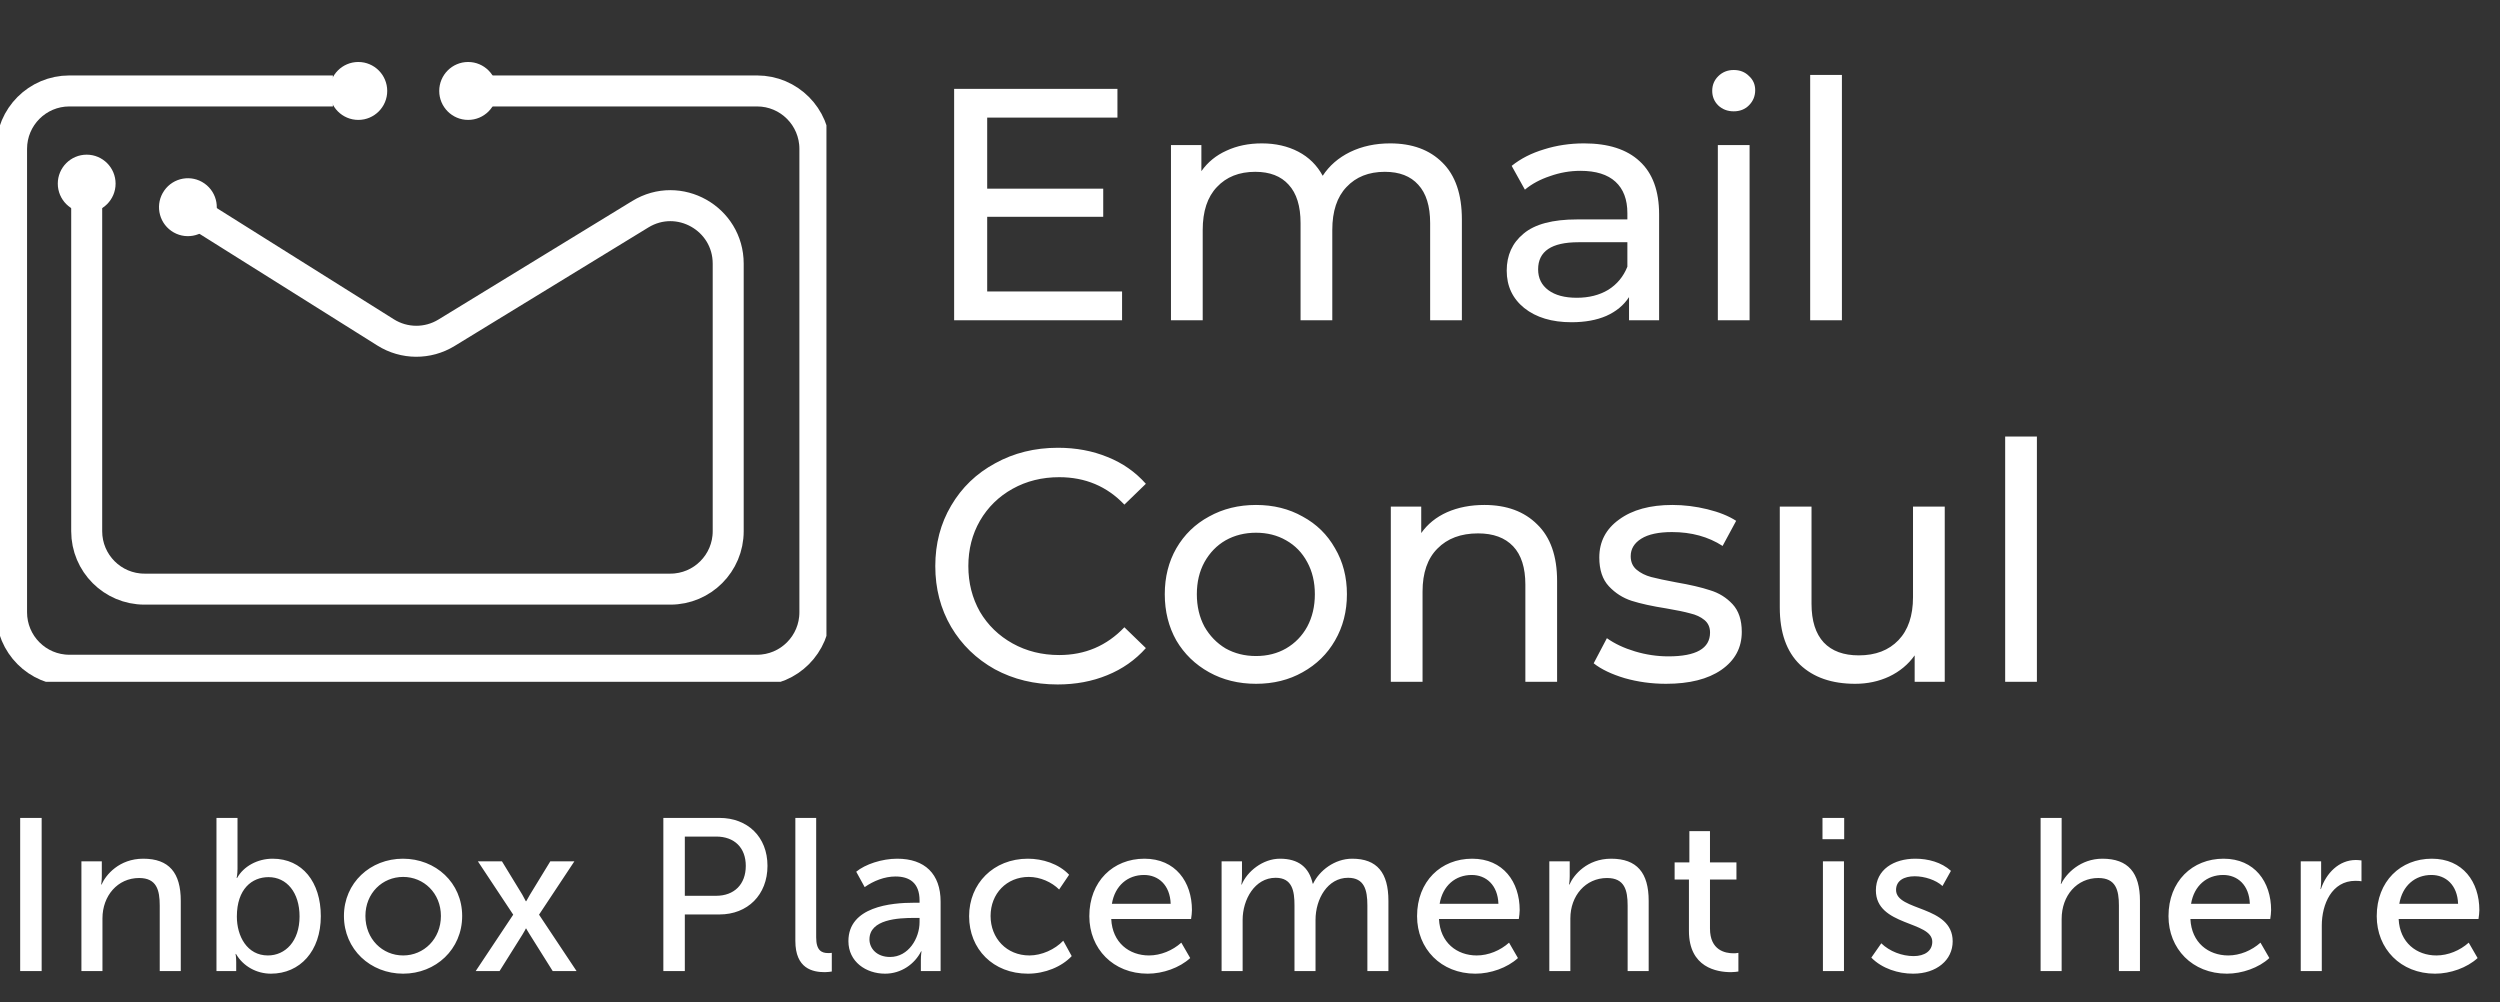 <svg width="242" height="97" viewBox="0 0 242 97" fill="none" xmlns="http://www.w3.org/2000/svg">
<rect x="0" y="0" width="242" height="97" fill="#333333" stroke="none"/>
<path d="M108.616 28.216V31H92.36V8.6H108.168V11.384H95.56V18.264H106.792V20.984H95.56V28.216H108.616ZM134.566 13.88C136.699 13.88 138.384 14.499 139.622 15.736C140.88 16.973 141.51 18.808 141.51 21.24V31H138.438V21.592C138.438 19.949 138.054 18.712 137.286 17.88C136.539 17.048 135.462 16.632 134.054 16.632C132.496 16.632 131.259 17.123 130.342 18.104C129.424 19.064 128.966 20.451 128.966 22.264V31H125.894V21.592C125.894 19.949 125.51 18.712 124.742 17.88C123.995 17.048 122.918 16.632 121.51 16.632C119.952 16.632 118.715 17.123 117.798 18.104C116.88 19.064 116.422 20.451 116.422 22.264V31H113.35V14.04H116.294V16.568C116.912 15.693 117.723 15.032 118.726 14.584C119.728 14.115 120.87 13.88 122.15 13.88C123.472 13.88 124.646 14.147 125.67 14.68C126.694 15.213 127.483 15.992 128.038 17.016C128.678 16.035 129.563 15.267 130.694 14.712C131.846 14.157 133.136 13.88 134.566 13.88ZM153.338 13.88C155.685 13.88 157.477 14.456 158.714 15.608C159.973 16.76 160.602 18.477 160.602 20.76V31H157.69V28.76C157.178 29.549 156.442 30.157 155.482 30.584C154.543 30.989 153.423 31.192 152.122 31.192C150.223 31.192 148.698 30.733 147.546 29.816C146.415 28.899 145.85 27.693 145.85 26.2C145.85 24.707 146.394 23.512 147.482 22.616C148.57 21.699 150.298 21.24 152.666 21.24H157.53V20.632C157.53 19.309 157.146 18.296 156.378 17.592C155.61 16.888 154.479 16.536 152.986 16.536C151.983 16.536 151.002 16.707 150.042 17.048C149.082 17.368 148.271 17.805 147.61 18.36L146.33 16.056C147.205 15.352 148.25 14.819 149.466 14.456C150.682 14.072 151.973 13.88 153.338 13.88ZM152.634 28.824C153.807 28.824 154.821 28.568 155.674 28.056C156.527 27.523 157.146 26.776 157.53 25.816V23.448H152.794C150.191 23.448 148.89 24.323 148.89 26.072C148.89 26.925 149.221 27.597 149.882 28.088C150.543 28.579 151.461 28.824 152.634 28.824ZM166.287 14.04H169.359V31H166.287V14.04ZM167.823 10.776C167.226 10.776 166.724 10.584 166.319 10.2C165.935 9.816 165.743 9.347 165.743 8.792C165.743 8.237 165.935 7.768 166.319 7.384C166.724 6.979 167.226 6.776 167.823 6.776C168.42 6.776 168.911 6.968 169.295 7.352C169.7 7.715 169.903 8.173 169.903 8.728C169.903 9.304 169.7 9.795 169.295 10.2C168.911 10.584 168.42 10.776 167.823 10.776ZM175.225 7.256H178.297V31H175.225V7.256ZM102.376 66.256C100.136 66.256 98.109 65.765 96.296 64.784C94.504 63.781 93.096 62.416 92.072 60.688C91.048 58.939 90.536 56.976 90.536 54.8C90.536 52.624 91.048 50.672 92.072 48.944C93.096 47.195 94.515 45.829 96.328 44.848C98.141 43.845 100.168 43.344 102.408 43.344C104.157 43.344 105.757 43.643 107.208 44.24C108.659 44.816 109.896 45.68 110.92 46.832L108.84 48.848C107.155 47.077 105.053 46.192 102.536 46.192C100.872 46.192 99.368 46.565 98.024 47.312C96.68 48.059 95.624 49.093 94.856 50.416C94.109 51.717 93.736 53.179 93.736 54.8C93.736 56.421 94.109 57.893 94.856 59.216C95.624 60.517 96.68 61.541 98.024 62.288C99.368 63.035 100.872 63.408 102.536 63.408C105.032 63.408 107.133 62.512 108.84 60.72L110.92 62.736C109.896 63.888 108.648 64.763 107.176 65.36C105.725 65.957 104.125 66.256 102.376 66.256ZM121.582 66.192C119.897 66.192 118.382 65.819 117.038 65.072C115.694 64.325 114.638 63.301 113.87 62C113.124 60.677 112.75 59.184 112.75 57.52C112.75 55.856 113.124 54.373 113.87 53.072C114.638 51.749 115.694 50.725 117.038 50C118.382 49.253 119.897 48.88 121.582 48.88C123.268 48.88 124.772 49.253 126.094 50C127.438 50.725 128.484 51.749 129.23 53.072C129.998 54.373 130.382 55.856 130.382 57.52C130.382 59.184 129.998 60.677 129.23 62C128.484 63.301 127.438 64.325 126.094 65.072C124.772 65.819 123.268 66.192 121.582 66.192ZM121.582 63.504C122.67 63.504 123.641 63.259 124.494 62.768C125.369 62.256 126.052 61.552 126.542 60.656C127.033 59.739 127.278 58.693 127.278 57.52C127.278 56.347 127.033 55.312 126.542 54.416C126.052 53.499 125.369 52.795 124.494 52.304C123.641 51.813 122.67 51.568 121.582 51.568C120.494 51.568 119.513 51.813 118.638 52.304C117.785 52.795 117.102 53.499 116.59 54.416C116.1 55.312 115.854 56.347 115.854 57.52C115.854 58.693 116.1 59.739 116.59 60.656C117.102 61.552 117.785 62.256 118.638 62.768C119.513 63.259 120.494 63.504 121.582 63.504ZM143.687 48.88C145.841 48.88 147.548 49.509 148.807 50.768C150.087 52.005 150.727 53.829 150.727 56.24V66H147.655V56.592C147.655 54.949 147.26 53.712 146.471 52.88C145.681 52.048 144.551 51.632 143.079 51.632C141.415 51.632 140.103 52.123 139.143 53.104C138.183 54.064 137.703 55.451 137.703 57.264V66H134.631V49.04H137.575V51.6C138.193 50.725 139.025 50.053 140.071 49.584C141.137 49.115 142.343 48.88 143.687 48.88ZM161.276 66.192C159.889 66.192 158.556 66.011 157.276 65.648C155.996 65.264 154.993 64.784 154.268 64.208L155.548 61.776C156.295 62.309 157.201 62.736 158.268 63.056C159.335 63.376 160.412 63.536 161.5 63.536C164.188 63.536 165.532 62.768 165.532 61.232C165.532 60.72 165.351 60.315 164.988 60.016C164.625 59.717 164.167 59.504 163.612 59.376C163.079 59.227 162.311 59.067 161.308 58.896C159.943 58.683 158.823 58.437 157.948 58.16C157.095 57.883 156.359 57.413 155.74 56.752C155.121 56.091 154.812 55.163 154.812 53.968C154.812 52.432 155.452 51.205 156.732 50.288C158.012 49.349 159.729 48.88 161.884 48.88C163.015 48.88 164.145 49.019 165.276 49.296C166.407 49.573 167.335 49.947 168.06 50.416L166.748 52.848C165.361 51.952 163.729 51.504 161.852 51.504C160.551 51.504 159.559 51.717 158.876 52.144C158.193 52.571 157.852 53.136 157.852 53.84C157.852 54.395 158.044 54.832 158.428 55.152C158.812 55.472 159.281 55.707 159.836 55.856C160.412 56.005 161.212 56.176 162.236 56.368C163.601 56.603 164.7 56.859 165.532 57.136C166.385 57.392 167.111 57.84 167.708 58.48C168.305 59.12 168.604 60.016 168.604 61.168C168.604 62.704 167.943 63.931 166.62 64.848C165.319 65.744 163.537 66.192 161.276 66.192ZM188.251 49.04V66H185.339V63.44C184.721 64.315 183.899 64.997 182.875 65.488C181.873 65.957 180.774 66.192 179.579 66.192C177.318 66.192 175.537 65.573 174.235 64.336C172.934 63.077 172.283 61.232 172.283 58.8V49.04H175.355V58.448C175.355 60.091 175.75 61.339 176.539 62.192C177.329 63.024 178.459 63.44 179.931 63.44C181.553 63.44 182.833 62.949 183.771 61.968C184.71 60.987 185.179 59.6 185.179 57.808V49.04H188.251ZM194.1 42.256H197.172V66H194.1V42.256Z" fill="white"/>
<g clip-path="url(#clip0)">
<path d="M37.483 8.804C37.483 7.255 36.23 6 34.685 6C33.14 6 31.888 7.255 31.888 8.804C31.888 10.352 33.14 11.607 34.685 11.607C36.23 11.607 37.483 10.352 37.483 8.804Z" fill="white"/>
<path d="M11.189 17.776C11.189 16.227 9.936 14.972 8.392 14.972C6.847 14.972 5.594 16.227 5.594 17.776C5.594 19.324 6.847 20.58 8.392 20.58C9.936 20.58 11.189 19.324 11.189 17.776Z" fill="white"/>
<path d="M20.48 21.665C21.366 20.396 21.059 18.648 19.793 17.76C18.528 16.872 16.784 17.18 15.898 18.448C15.011 19.717 15.319 21.465 16.584 22.353C17.85 23.241 19.594 22.933 20.48 21.665Z" fill="white"/>
<path d="M48.112 8.804C48.112 7.255 46.859 6 45.315 6C43.77 6 42.517 7.255 42.517 8.804C42.517 10.352 43.77 11.607 45.315 11.607C46.859 11.607 48.112 10.352 48.112 8.804Z" fill="white"/>
<path d="M32.224 8.804H6.713C3.624 8.804 1.119 11.314 1.119 14.411V59.271C1.119 62.368 3.624 64.879 6.713 64.879H73.287C76.376 64.879 78.881 62.368 78.881 59.271V36.841V14.411C78.881 11.314 76.376 8.804 73.287 8.804H47.367" stroke="white" stroke-width="3"/>
<path d="M8.392 15.533V51.421C8.392 54.517 10.896 57.028 13.986 57.028H64.895C67.985 57.028 70.49 54.517 70.49 51.421V25.524C70.49 21.146 65.709 18.457 61.981 20.737L43.216 32.215C41.406 33.321 39.128 33.308 37.332 32.18L18.673 20.463" stroke="white" stroke-width="3"/>
</g>
<path d="M1.953 94H4.032V79.174H1.953V94ZM7.881 94H9.918V88.897C9.918 86.713 11.388 84.991 13.467 84.991C15.168 84.991 15.462 86.167 15.462 87.658V94H17.499V87.196C17.499 84.487 16.365 83.122 13.866 83.122C11.535 83.122 10.233 84.697 9.834 85.621H9.792C9.792 85.621 9.855 85.264 9.855 84.823V83.374H7.881V94ZM20.954 94H22.865V93.139C22.865 92.656 22.802 92.341 22.802 92.341H22.844C23.537 93.538 24.839 94.252 26.225 94.252C29.039 94.252 31.055 92.068 31.055 88.687C31.055 85.39 29.27 83.122 26.393 83.122C24.923 83.122 23.579 83.857 22.949 84.991H22.907C22.907 84.991 22.991 84.613 22.991 84.088V79.174H20.954V94ZM22.928 88.729C22.928 86.041 24.398 84.907 25.994 84.907C27.758 84.907 28.997 86.398 28.997 88.708C28.997 91.123 27.611 92.488 25.931 92.488C23.915 92.488 22.928 90.619 22.928 88.729ZM33.293 88.666C33.293 91.9 35.855 94.252 39.026 94.252C42.176 94.252 44.738 91.9 44.738 88.666C44.738 85.453 42.176 83.122 39.005 83.122C35.855 83.122 33.293 85.453 33.293 88.666ZM35.372 88.666C35.372 86.461 37.01 84.886 39.026 84.886C41.021 84.886 42.68 86.461 42.68 88.666C42.68 90.892 41.021 92.488 39.026 92.488C37.01 92.488 35.372 90.892 35.372 88.666ZM46.047 94H48.357L50.583 90.451C50.751 90.199 50.898 89.884 50.898 89.884H50.94C50.94 89.884 51.108 90.199 51.276 90.451L53.502 94H55.812L52.179 88.54L55.602 83.374H53.271L51.297 86.608C51.15 86.881 50.94 87.238 50.94 87.238H50.898C50.898 87.238 50.709 86.881 50.562 86.608L48.588 83.374H46.257L49.68 88.54L46.047 94ZM64.212 94H66.291V88.519H69.651C72.36 88.519 74.292 86.629 74.292 83.815C74.292 81.001 72.36 79.174 69.651 79.174H64.212V94ZM66.291 86.713V80.98H69.336C71.079 80.98 72.192 82.051 72.192 83.815C72.192 85.6 71.079 86.713 69.315 86.713H66.291ZM76.99 91.081C76.99 93.769 78.67 94.105 79.846 94.105C80.14 94.105 80.371 94.063 80.518 94.042V92.236C80.392 92.257 80.245 92.257 80.161 92.257C79.531 92.257 79.006 92.005 79.006 90.745V79.174H76.99V91.081ZM82.126 91.102C82.126 93.097 83.827 94.252 85.675 94.252C87.25 94.252 88.552 93.307 89.161 92.089H89.203C89.203 92.089 89.14 92.446 89.14 92.929V94H91.051V87.28C91.051 84.592 89.518 83.122 86.851 83.122C85.36 83.122 83.743 83.668 82.882 84.382L83.701 85.873C84.562 85.264 85.633 84.844 86.683 84.844C88.006 84.844 89.014 85.432 89.014 87.175V87.385H88.468C86.263 87.385 82.126 87.763 82.126 91.102ZM84.163 90.934C84.163 88.981 86.977 88.855 88.489 88.855H89.014V89.254C89.014 90.829 87.943 92.635 86.158 92.635C84.835 92.635 84.163 91.774 84.163 90.934ZM93.809 88.687C93.809 91.879 96.141 94.252 99.501 94.252C101.159 94.252 102.776 93.58 103.742 92.551L102.923 91.06C102.104 91.921 100.823 92.488 99.647 92.488C97.442 92.488 95.888 90.829 95.888 88.666C95.888 86.503 97.442 84.886 99.585 84.886C100.697 84.886 101.81 85.39 102.524 86.104L103.49 84.676C102.482 83.605 100.907 83.122 99.501 83.122C96.162 83.122 93.809 85.537 93.809 88.687ZM105.447 88.687C105.447 91.837 107.757 94.252 111.096 94.252C112.566 94.252 114.183 93.685 115.212 92.74L114.351 91.249C113.511 92.005 112.356 92.488 111.222 92.488C109.311 92.488 107.673 91.249 107.568 88.96H115.296C115.338 88.666 115.38 88.372 115.38 88.099C115.38 85.369 113.784 83.122 110.781 83.122C107.757 83.122 105.447 85.306 105.447 88.687ZM107.631 87.49C107.925 85.726 109.164 84.697 110.739 84.697C112.125 84.697 113.259 85.663 113.322 87.49H107.631ZM118.25 94H120.287V89.044C120.287 87.07 121.463 84.97 123.479 84.97C125.096 84.97 125.306 86.251 125.306 87.637V94H127.343V89.044C127.343 87.007 128.519 84.97 130.493 84.97C132.068 84.97 132.362 86.146 132.362 87.637V94H134.399V87.196C134.399 84.487 133.307 83.122 130.892 83.122C129.17 83.122 127.7 84.298 127.112 85.537H127.07C126.713 83.941 125.684 83.122 123.899 83.122C122.219 83.122 120.707 84.382 120.203 85.621H120.161C120.161 85.621 120.224 85.264 120.224 84.823V83.374H118.25V94ZM137.172 88.687C137.172 91.837 139.482 94.252 142.821 94.252C144.291 94.252 145.908 93.685 146.937 92.74L146.076 91.249C145.236 92.005 144.081 92.488 142.947 92.488C141.036 92.488 139.398 91.249 139.293 88.96H147.021C147.063 88.666 147.105 88.372 147.105 88.099C147.105 85.369 145.509 83.122 142.506 83.122C139.482 83.122 137.172 85.306 137.172 88.687ZM139.356 87.49C139.65 85.726 140.889 84.697 142.464 84.697C143.85 84.697 144.984 85.663 145.047 87.49H139.356ZM149.974 94H152.011V88.897C152.011 86.713 153.481 84.991 155.56 84.991C157.261 84.991 157.555 86.167 157.555 87.658V94H159.592V87.196C159.592 84.487 158.458 83.122 155.959 83.122C153.628 83.122 152.326 84.697 151.927 85.621H151.885C151.885 85.621 151.948 85.264 151.948 84.823V83.374H149.974V94ZM163.489 90.115C163.489 93.664 166.198 94.105 167.563 94.105C167.878 94.105 168.109 94.063 168.277 94.042V92.236C168.067 92.278 167.941 92.278 167.794 92.278C167.017 92.278 165.526 92.005 165.526 89.884V85.138H168.088V83.479H165.526V80.455H163.531V83.479H162.103V85.138H163.489V90.115ZM176.417 81.232H178.517V79.174H176.417V81.232ZM176.459 94H178.496V83.374H176.459V94ZM181.144 92.698C182.194 93.769 183.769 94.252 185.197 94.252C187.465 94.252 189.019 92.929 189.019 91.123C189.019 87.616 183.538 88.225 183.538 86.146C183.538 85.243 184.315 84.823 185.344 84.823C186.289 84.823 187.402 85.18 188.032 85.768L188.851 84.298C187.927 83.458 186.625 83.122 185.407 83.122C183.328 83.122 181.585 84.172 181.585 86.188C181.585 89.674 187.045 89.128 187.045 91.165C187.045 92.047 186.31 92.551 185.239 92.551C184.126 92.551 182.908 92.089 182.11 91.312L181.144 92.698ZM197.53 94H199.567V88.96C199.567 86.671 201.058 84.991 203.116 84.991C204.817 84.991 205.111 86.167 205.111 87.658V94H207.148V87.196C207.148 84.487 206.014 83.122 203.515 83.122C201.394 83.122 200.008 84.55 199.525 85.558H199.483C199.483 85.558 199.567 85.18 199.567 84.676V79.174H197.53V94ZM209.91 88.687C209.91 91.837 212.22 94.252 215.559 94.252C217.029 94.252 218.646 93.685 219.675 92.74L218.814 91.249C217.974 92.005 216.819 92.488 215.685 92.488C213.774 92.488 212.136 91.249 212.031 88.96H219.759C219.801 88.666 219.843 88.372 219.843 88.099C219.843 85.369 218.247 83.122 215.244 83.122C212.22 83.122 209.91 85.306 209.91 88.687ZM212.094 87.49C212.388 85.726 213.627 84.697 215.202 84.697C216.588 84.697 217.722 85.663 217.785 87.49H212.094ZM222.712 94H224.749V89.59C224.749 87.532 225.715 85.264 228.004 85.264C228.214 85.264 228.508 85.285 228.592 85.306V83.29C228.424 83.269 228.235 83.248 228.046 83.248C226.408 83.248 225.169 84.529 224.665 86.062H224.623C224.623 86.062 224.686 85.726 224.686 85.285V83.374H222.712V94ZM230.068 88.687C230.068 91.837 232.378 94.252 235.717 94.252C237.187 94.252 238.804 93.685 239.833 92.74L238.972 91.249C238.132 92.005 236.977 92.488 235.843 92.488C233.932 92.488 232.294 91.249 232.189 88.96H239.917C239.959 88.666 240.001 88.372 240.001 88.099C240.001 85.369 238.405 83.122 235.402 83.122C232.378 83.122 230.068 85.306 230.068 88.687ZM232.252 87.49C232.546 85.726 233.785 84.697 235.36 84.697C236.746 84.697 237.88 85.663 237.943 87.49H232.252Z" fill="white"/>
<defs>
<clipPath id="clip0">
<rect width="80" height="60" fill="white" transform="translate(0 6)"/>
</clipPath>
</defs>
</svg>
